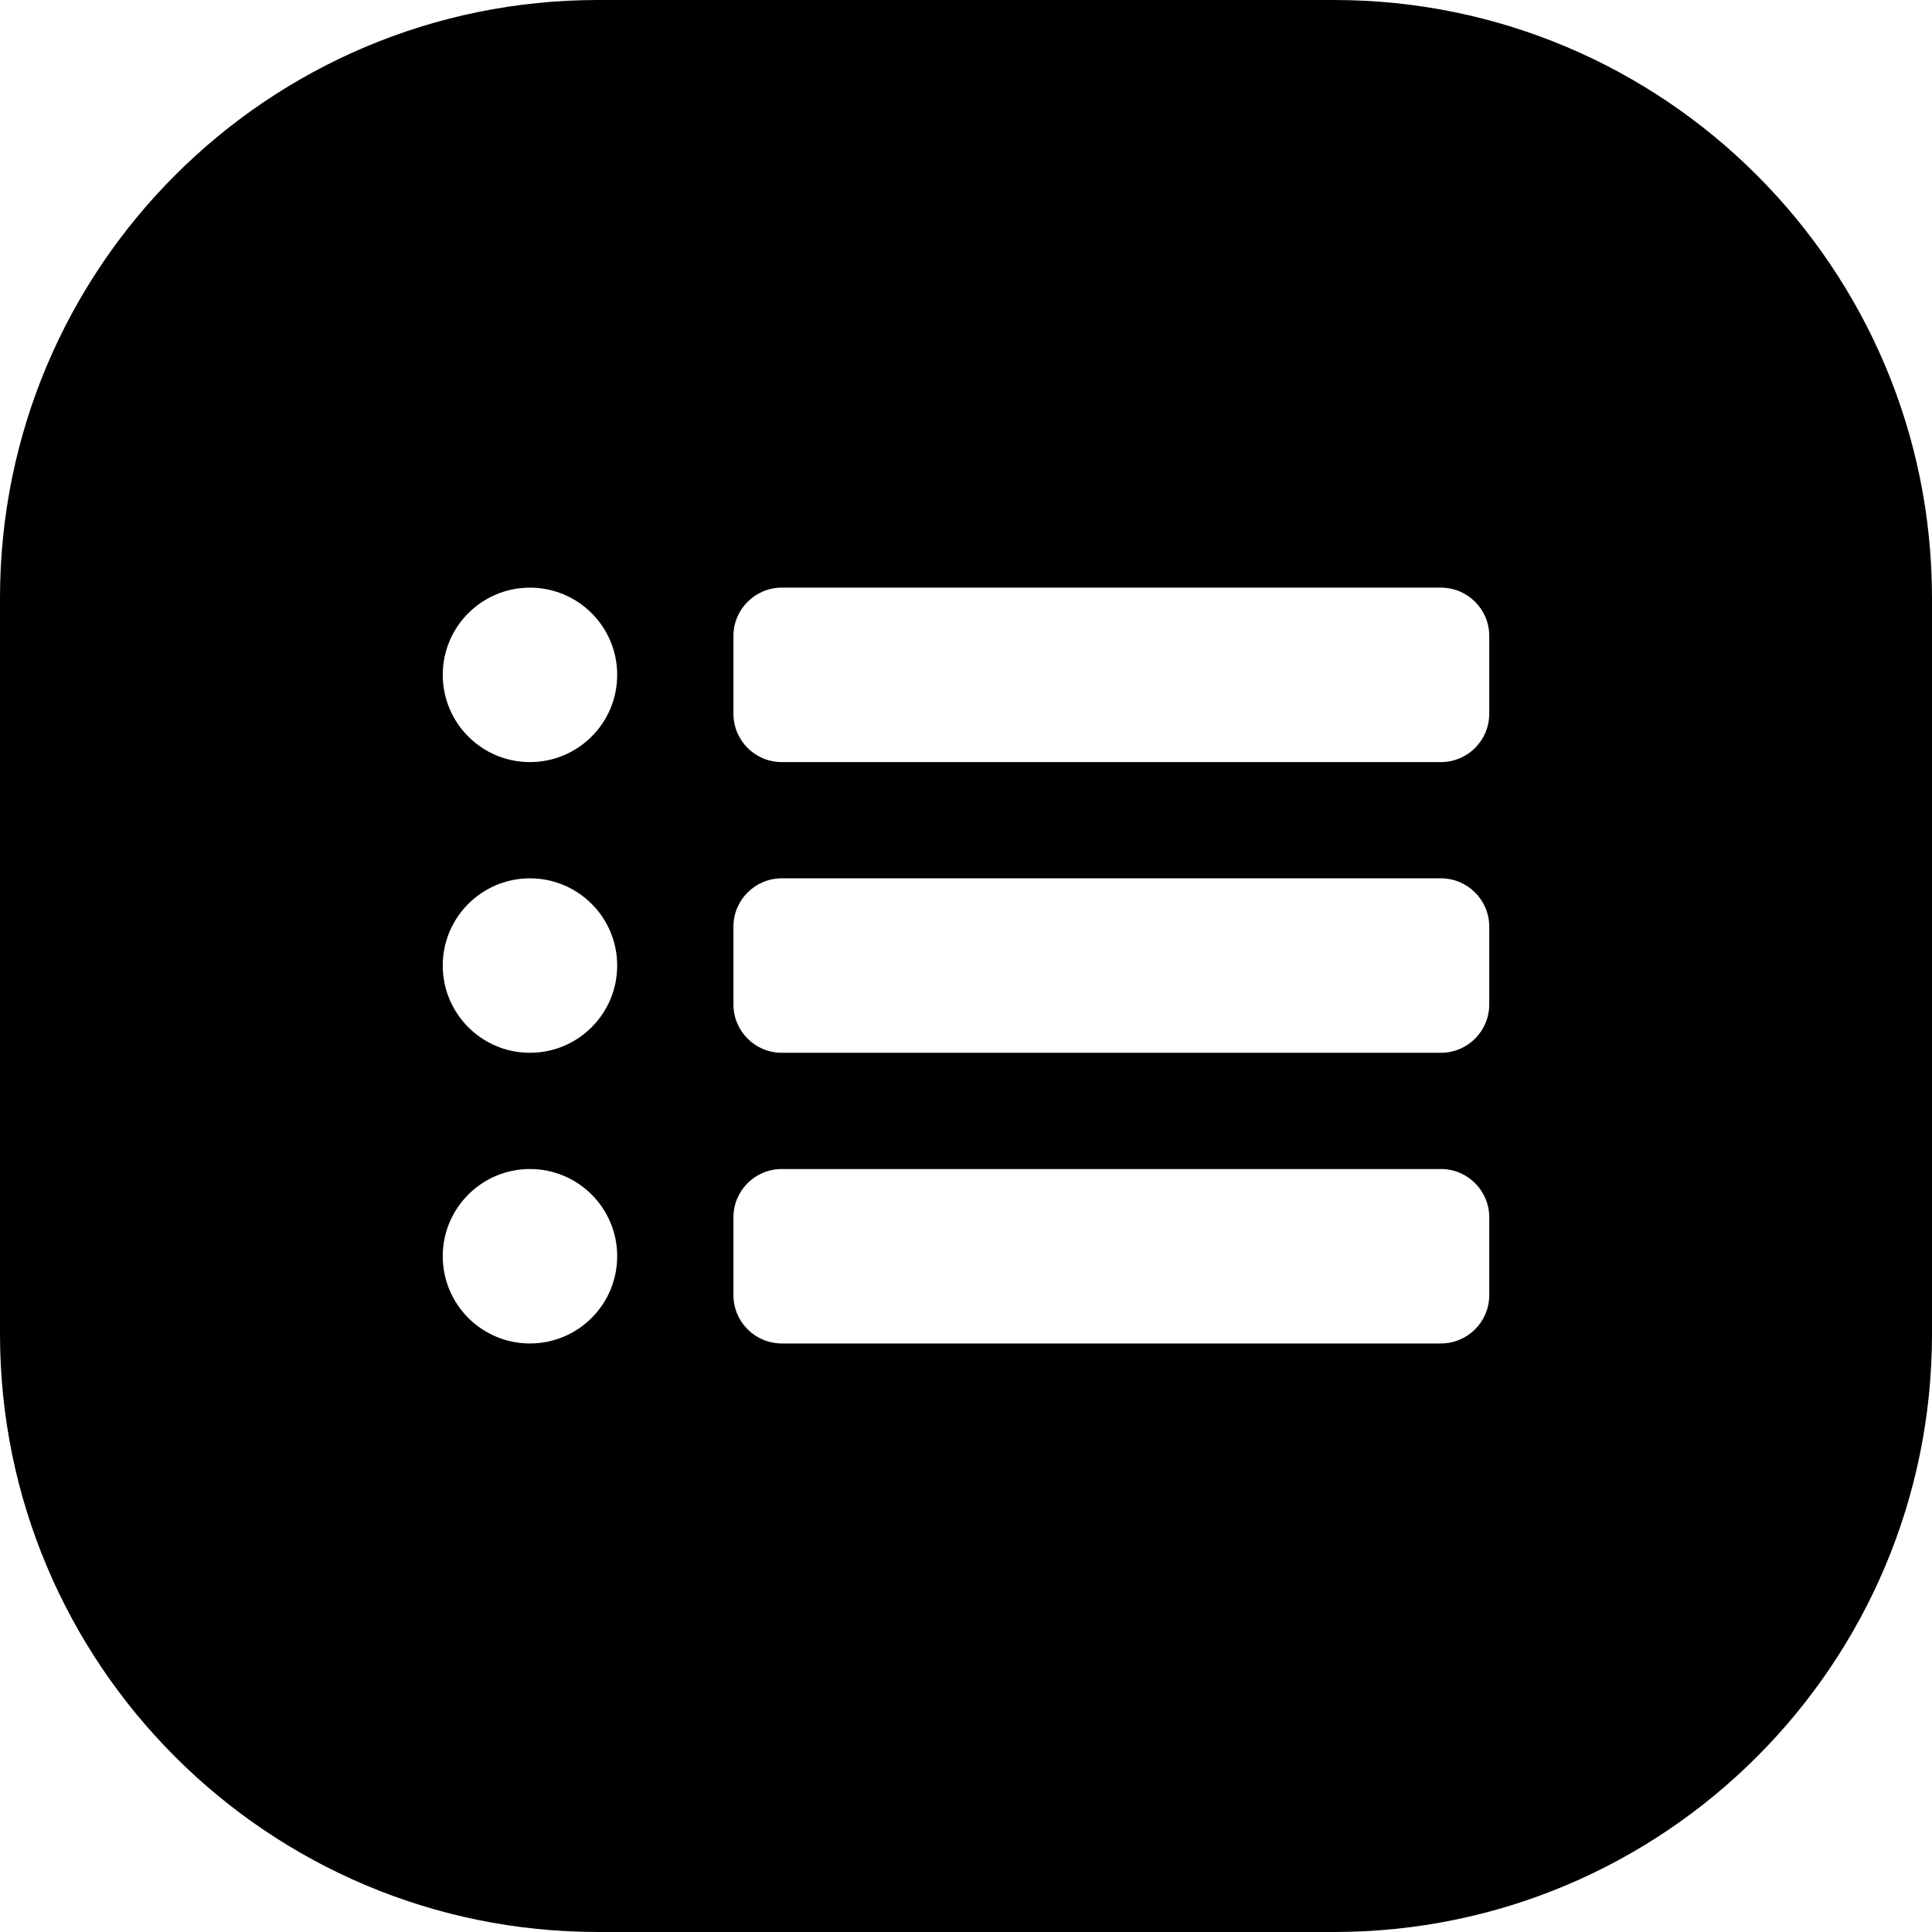 <svg width="24" height="24" viewBox="0 0 24 24" fill="none" xmlns="http://www.w3.org/2000/svg">
<path d="M0 7.429V16.571C0 20.674 3.326 24 7.429 24H16.571C20.674 24 24 20.674 24 16.571V7.429C24 3.326 20.674 0 16.571 0H7.429C3.326 0 0 3.326 0 7.429ZM9.111 7.9C9.111 7.569 9.38 7.3 9.711 7.3H17.9C18.231 7.3 18.5 7.569 18.5 7.9V8.867C18.5 9.198 18.231 9.467 17.9 9.467H9.711C9.38 9.467 9.111 9.198 9.111 8.867V7.9ZM6.583 7.3C7.182 7.3 7.667 7.785 7.667 8.383C7.667 8.982 7.182 9.467 6.583 9.467C5.985 9.467 5.5 8.982 5.5 8.383C5.5 7.785 5.985 7.3 6.583 7.3ZM9.111 11.511C9.111 11.18 9.38 10.911 9.711 10.911H17.9C18.231 10.911 18.5 11.18 18.5 11.511V12.478C18.5 12.809 18.231 13.078 17.9 13.078H9.711C9.38 13.078 9.111 12.809 9.111 12.478V11.511ZM6.583 10.911C7.182 10.911 7.667 11.396 7.667 11.994C7.667 12.593 7.182 13.078 6.583 13.078C5.985 13.078 5.5 12.593 5.5 11.994C5.5 11.396 5.985 10.911 6.583 10.911ZM9.111 15.122C9.111 14.791 9.38 14.522 9.711 14.522H17.9C18.231 14.522 18.5 14.791 18.5 15.122V16.089C18.5 16.42 18.231 16.689 17.9 16.689H9.711C9.38 16.689 9.111 16.42 9.111 16.089V15.122ZM6.583 14.522C7.182 14.522 7.667 15.007 7.667 15.605C7.667 16.204 7.182 16.689 6.583 16.689C5.985 16.689 5.5 16.204 5.5 15.605C5.5 15.007 5.985 14.522 6.583 14.522Z" fill="black"/>
</svg>
